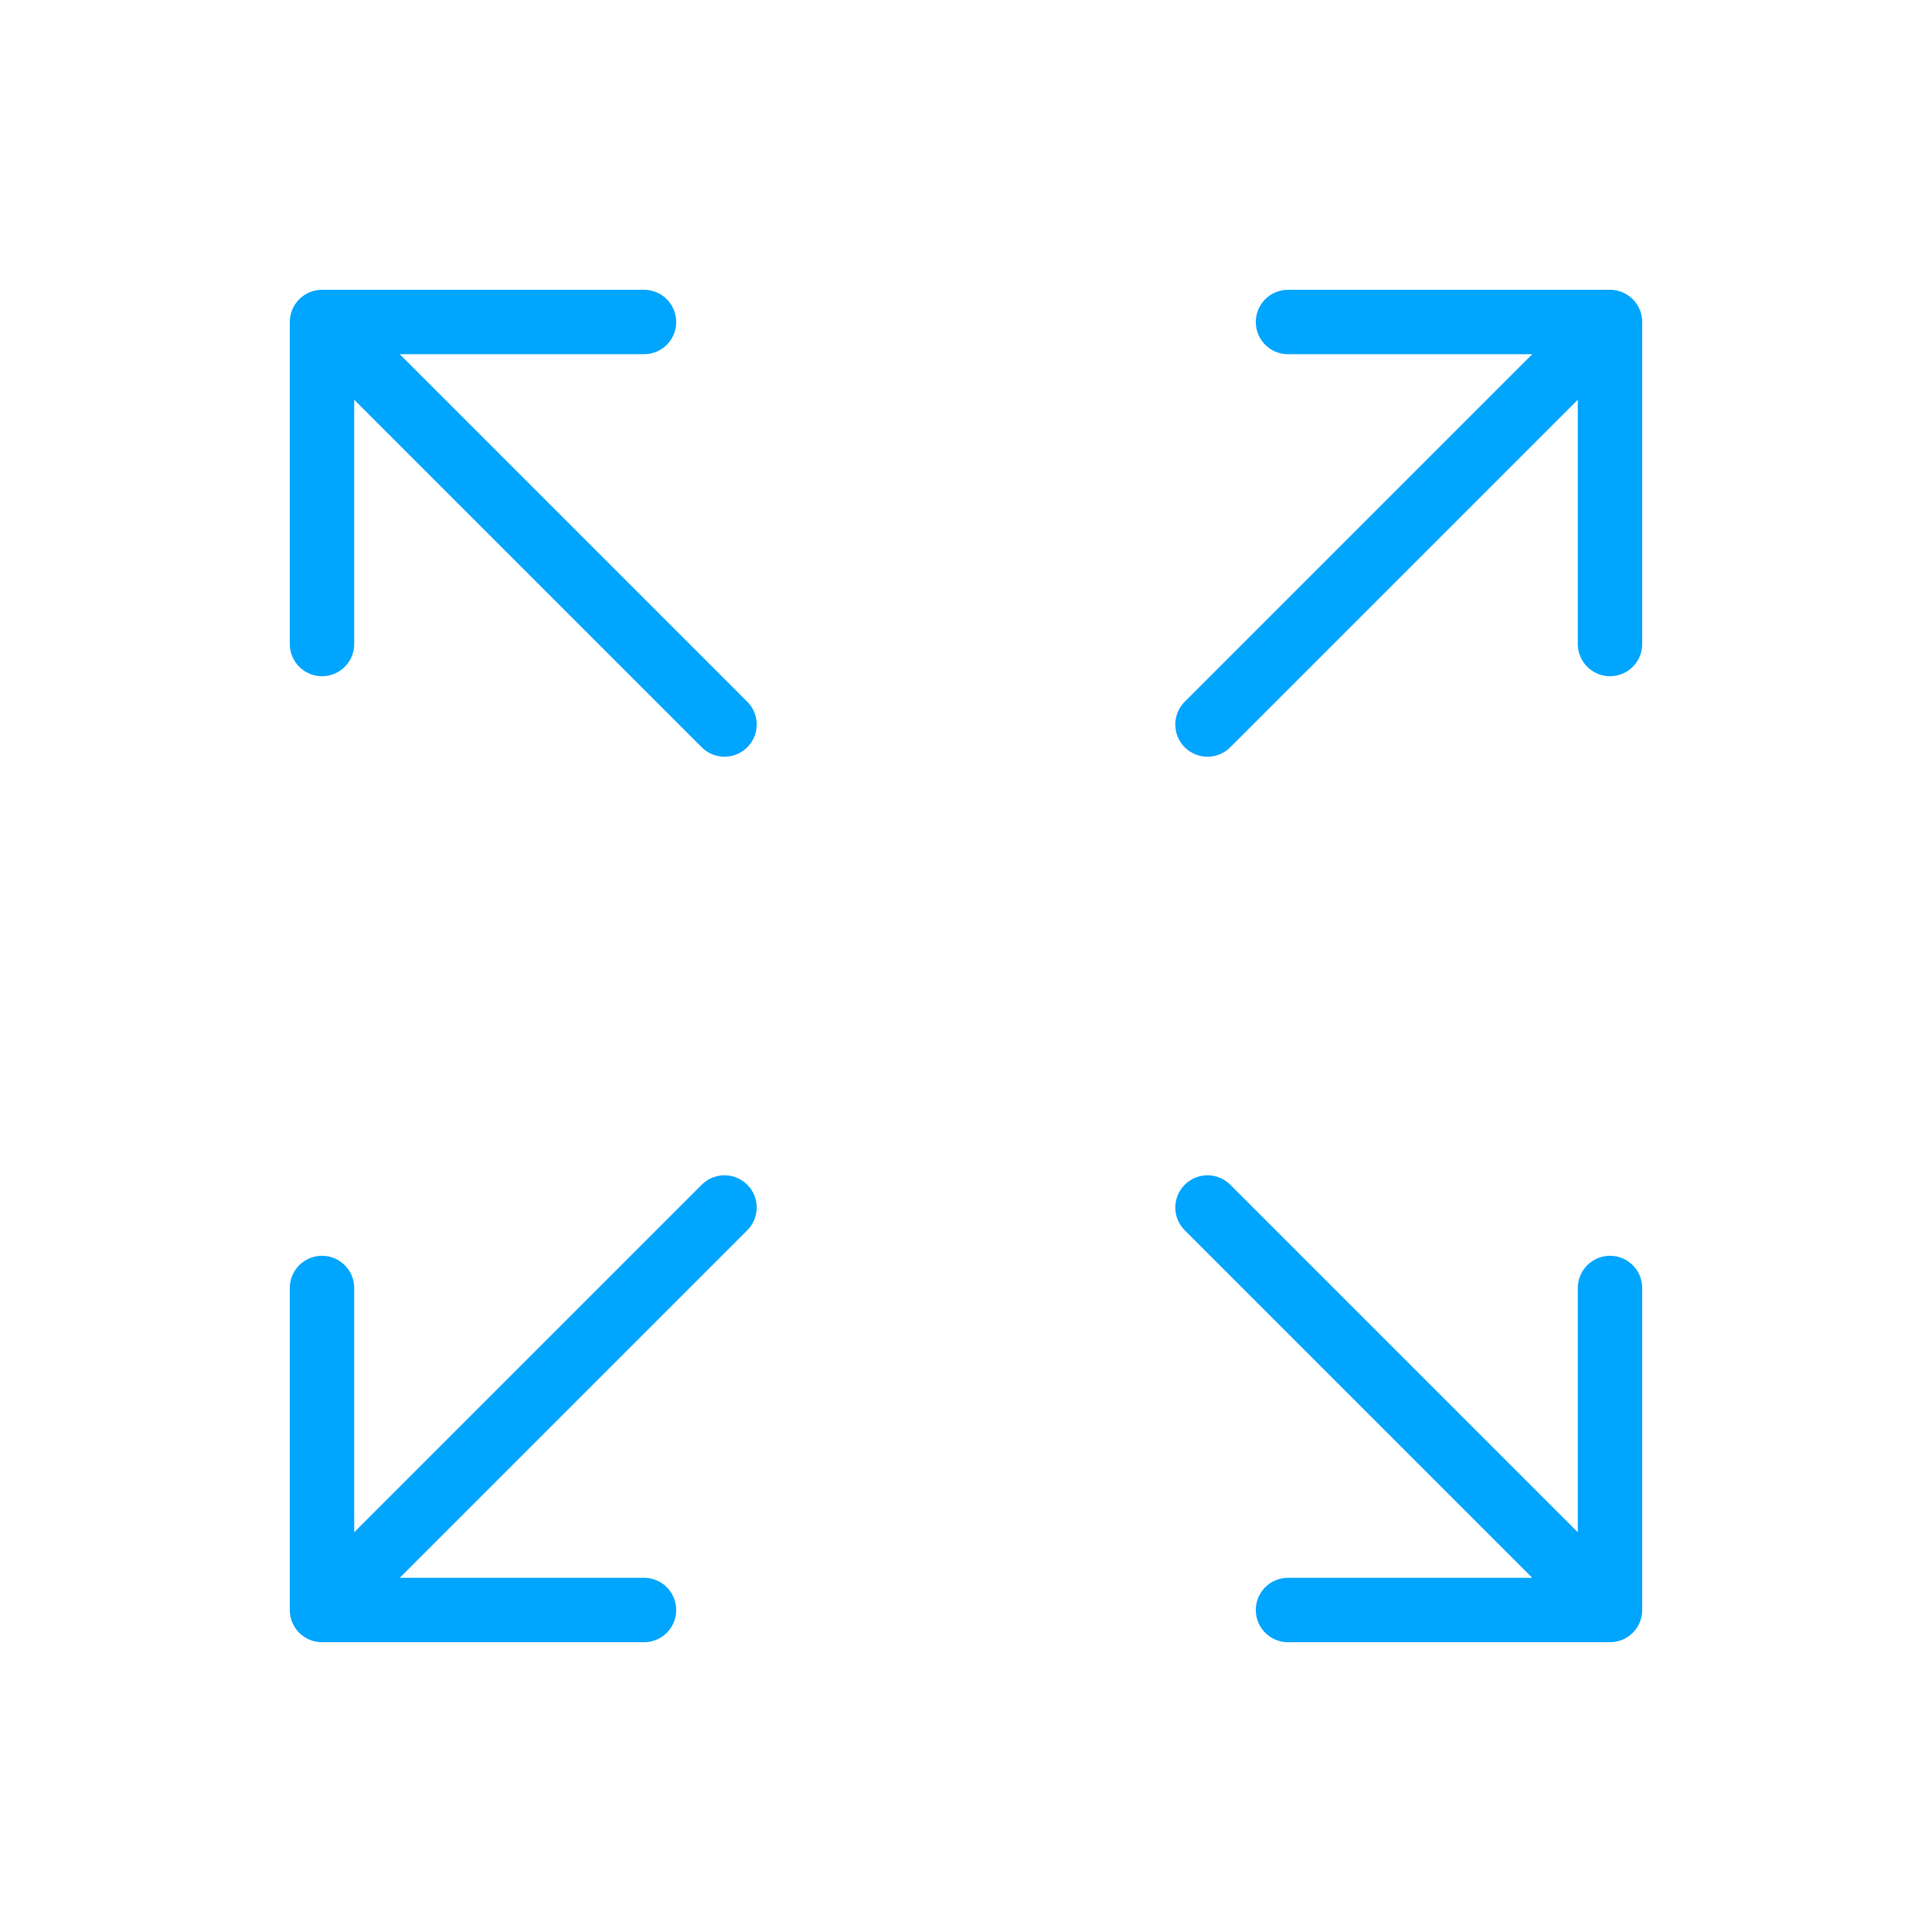 <?xml version="1.0" encoding="UTF-8"?><svg xmlns="http://www.w3.org/2000/svg" width="64px" height="64px" fill="none" stroke-width="0.8" viewBox="0 0 24 24" color="#00a5fe"><path stroke="#00a5fe" stroke-width="0.8" stroke-linecap="round" stroke-linejoin="round" d="M9 9 4 4m0 0v4m0-4h4M15 9l5-5m0 0v4m0-4h-4M9 15l-5 5m0 0v-4m0 4h4M15 15l5 5m0 0v-4m0 4h-4"></path></svg>